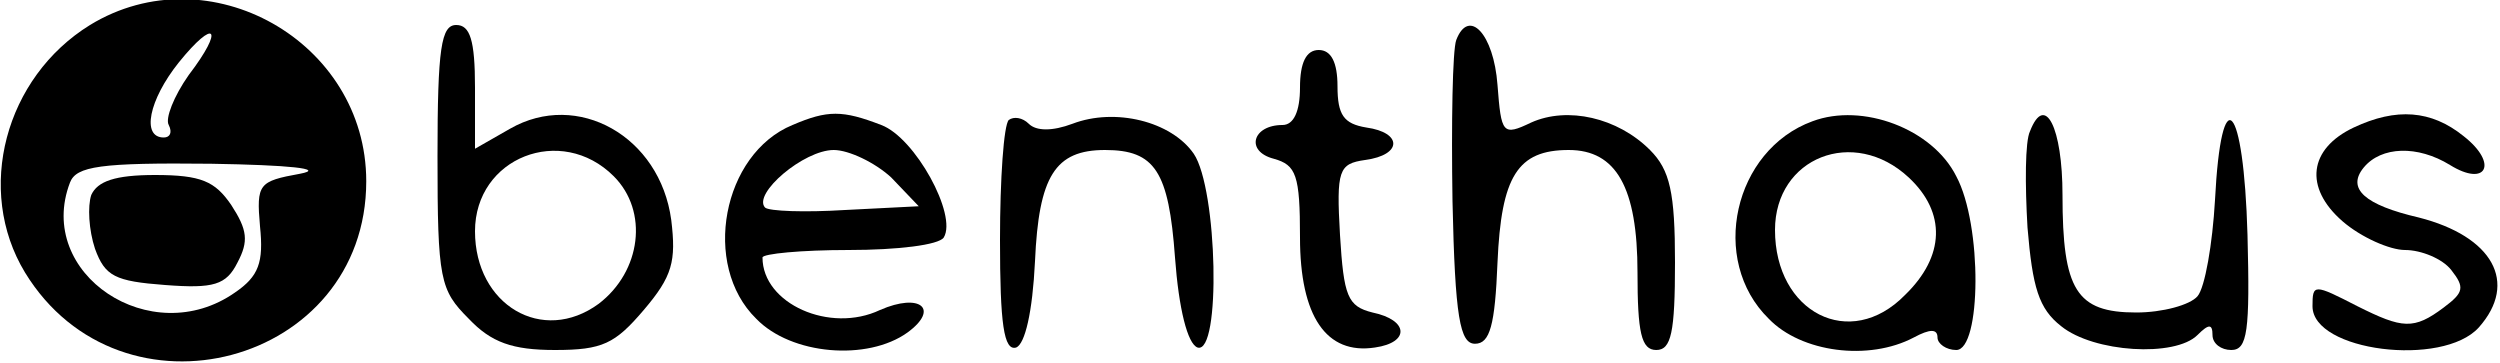 <?xml version="1.0" standalone="no"?>
<!DOCTYPE svg PUBLIC "-//W3C//DTD SVG 20010904//EN"
 "http://www.w3.org/TR/2001/REC-SVG-20010904/DTD/svg10.dtd">
<svg version="1.0" xmlns="http://www.w3.org/2000/svg"
 width="200pt" height="29pt" viewBox="0 0 200 29"
 preserveAspectRatio="xMidYMid meet">

<g transform="translate(0,29) scale(0.1,-0.1)"
fill="#000000" stroke="none">
<path d="M72 270 c-68 -42 -92 -132 -52 -198 77 -126 273 -74 273 73 0 112
-126 183 -221 125z m79 -40 c-12 -17 -19 -35 -16 -40 3 -6 1 -10 -4 -10 -18 0
-12 30 12 60 29 36 37 28 8 -10z m89 -79 c-33 -6 -35 -8 -32 -42 3 -29 -1 -40
-20 -53 -67 -47 -160 15 -132 88 5 13 24 16 113 15 62 -1 92 -4 71 -8z"/>
<path d="M73 134 c-3 -9 -2 -28 3 -43 8 -22 16 -26 56 -29 39 -3 49 0 58 18 9
17 8 26 -5 46 -13 19 -24 24 -61 24 -32 0 -46 -5 -51 -16z"/>
<path d="M350 165 c0 -99 2 -107 25 -130 18 -19 35 -25 69 -25 38 0 48 5 71
32 23 27 26 39 22 72 -9 67 -75 104 -129 73 l-28 -16 0 49 c0 38 -4 50 -15 50
-12 0 -15 -18 -15 -105z m141 -16 c28 -28 22 -76 -12 -102 -45 -33 -99 -1 -99
58 0 59 69 86 111 44z"/>
<path d="M1165 258 c-3 -8 -4 -66 -3 -129 2 -93 6 -114 18 -114 12 0 16 15 18
65 3 69 16 90 57 90 38 0 55 -30 55 -98 0 -48 3 -62 15 -62 12 0 15 14 15 70
0 56 -4 74 -20 90 -26 26 -66 35 -95 22 -23 -11 -24 -9 -27 30 -3 41 -23 62
-33 36z"/>
<path d="M1040 220 c0 -19 -5 -30 -14 -30 -24 0 -30 -21 -7 -27 18 -5 21 -13
21 -63 0 -63 21 -94 60 -88 28 4 27 22 -2 28 -20 5 -23 13 -26 62 -3 52 -1 57
20 60 30 4 30 22 1 26 -18 3 -23 10 -23 33 0 19 -5 29 -15 29 -10 0 -15 -10
-15 -30z"/>
<path d="M634 190 c-56 -23 -73 -112 -29 -155 28 -29 89 -34 121 -11 26 19 10
32 -22 18 -40 -19 -94 5 -94 42 0 3 31 6 69 6 39 0 72 4 76 10 11 18 -23 80
-50 90 -31 12 -43 12 -71 0z m79 -42 l22 -23 -59 -3 c-32 -2 -61 -1 -64 2 -10
11 31 46 55 46 12 0 33 -10 46 -22z"/>
<path d="M807 194 c-4 -4 -7 -47 -7 -96 0 -67 3 -89 13 -86 7 3 13 28 15 69 3
68 16 89 56 89 40 0 51 -17 56 -86 3 -41 10 -69 18 -72 19 -6 16 127 -3 155
-18 26 -63 37 -97 24 -16 -6 -29 -6 -35 0 -5 5 -12 6 -16 3z"/>
<path d="M1450 193 c-63 -23 -83 -111 -35 -158 26 -27 80 -34 116 -15 13 7 19
7 19 0 0 -5 7 -10 15 -10 20 0 21 100 0 139 -19 38 -75 59 -115 44z m77 -45
c30 -28 29 -63 -3 -94 -44 -45 -104 -14 -104 52 0 58 63 83 107 42z"/>
<path d="M1624 185 c-4 -8 -4 -43 -2 -77 4 -48 9 -65 27 -79 26 -21 91 -25
109 -7 9 9 12 9 12 0 0 -7 7 -12 15 -12 13 0 15 15 13 92 -3 107 -21 126 -26
28 -2 -35 -8 -70 -14 -77 -6 -7 -28 -13 -49 -13 -48 0 -59 18 -59 94 0 54 -14
82 -26 51z"/>
<path d="M1883 188 c-36 -17 -40 -48 -9 -75 15 -13 38 -23 50 -23 13 0 30 -7
37 -16 11 -14 10 -18 -6 -30 -24 -18 -33 -17 -69 1 -35 18 -36 18 -36 0 0 -36
104 -49 133 -17 32 36 11 73 -48 88 -43 10 -58 23 -44 40 14 17 43 18 69 2 29
-18 39 1 11 23 -26 21 -54 23 -88 7z"/>
</g>
</svg>
